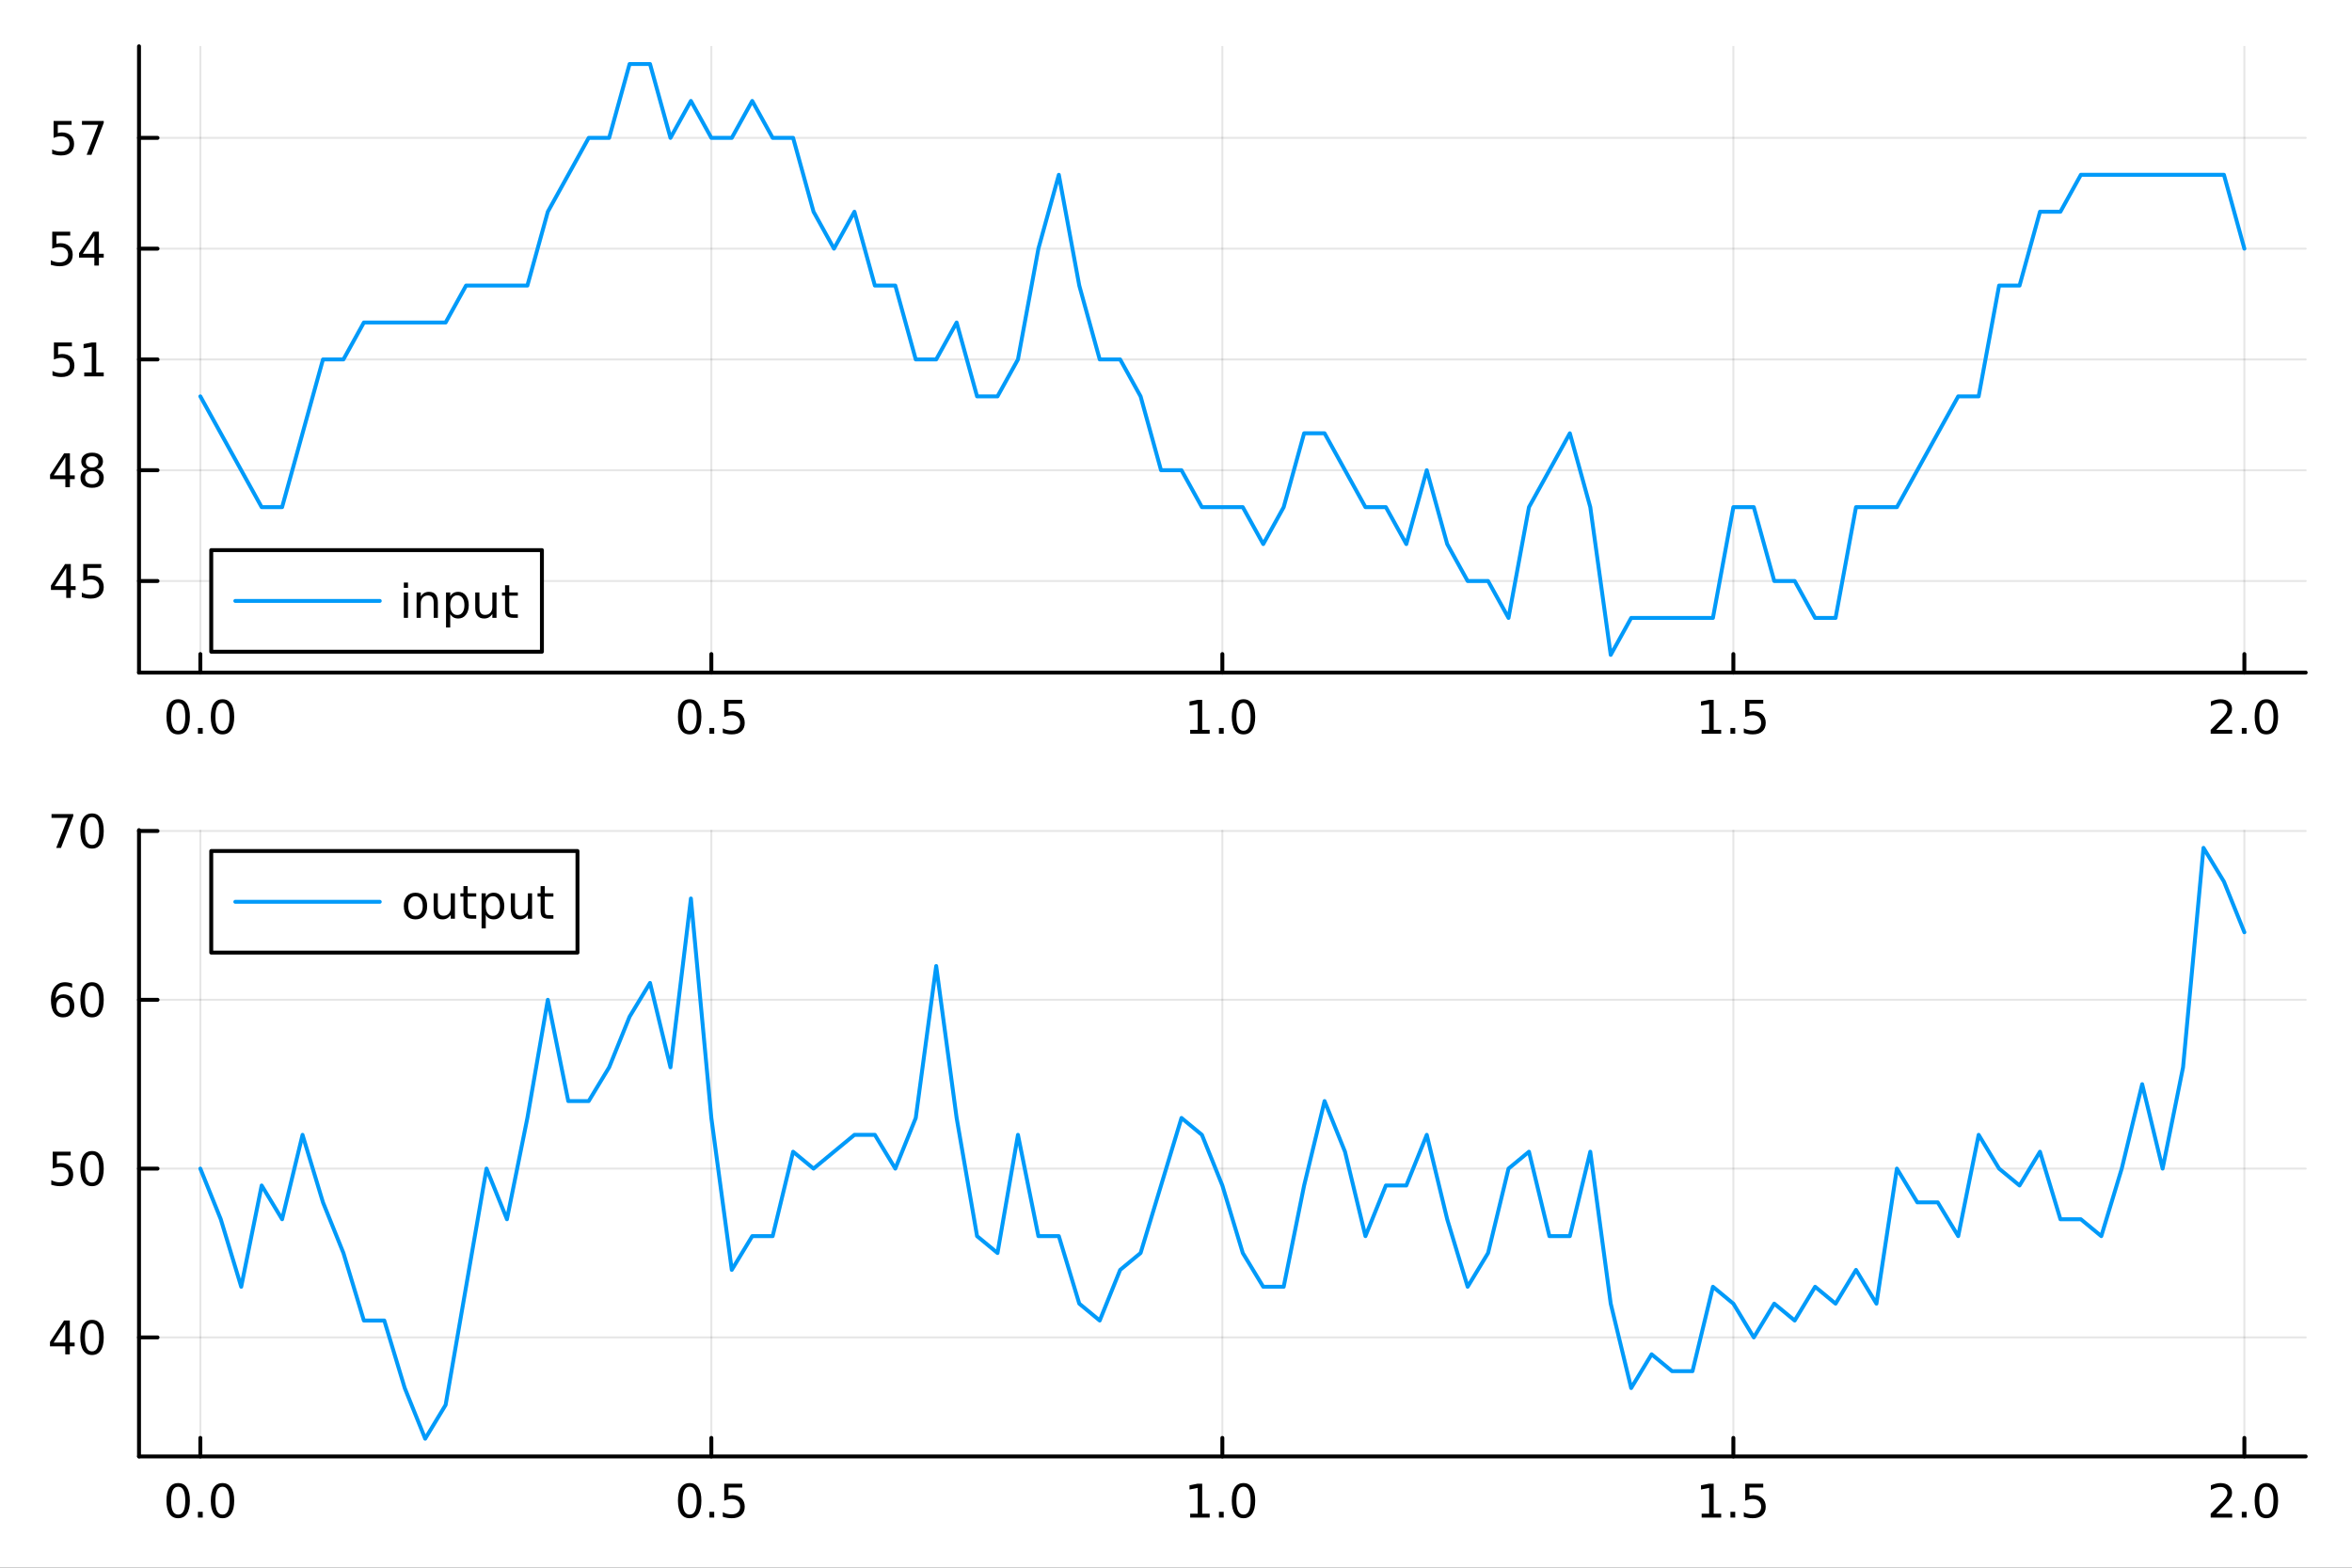 <?xml version="1.0" encoding="utf-8"?>
<svg xmlns="http://www.w3.org/2000/svg" xmlns:xlink="http://www.w3.org/1999/xlink" width="600" height="400" viewBox="0 0 2400 1600">
<rect x="0" y="0" width="2400" height="1600" fill="#333333" stroke="none"/>
<defs>
  <clipPath id="clip040">
    <rect x="0" y="0" width="2400" height="1600"/>
  </clipPath>
</defs>
<path clip-path="url(#clip040)" d="M0 1600 L2400 1600 L2400 0 L0 0  Z" fill="#ffffff" fill-rule="evenodd" fill-opacity="1"/>
<defs>
  <clipPath id="clip041">
    <rect x="480" y="0" width="1681" height="1600"/>
  </clipPath>
</defs>
<path clip-path="url(#clip040)" d="M141.853 686.448 L2352.76 686.448 L2352.76 47.244 L141.853 47.244  Z" fill="#ffffff" fill-rule="evenodd" fill-opacity="1"/>
<defs>
  <clipPath id="clip042">
    <rect x="141" y="47" width="2212" height="640"/>
  </clipPath>
</defs>
<polyline clip-path="url(#clip042)" style="stroke:#000000; stroke-linecap:round; stroke-linejoin:round; stroke-width:2; stroke-opacity:0.1; fill:none" points="204.426,686.448 204.426,47.244 "/>
<polyline clip-path="url(#clip042)" style="stroke:#000000; stroke-linecap:round; stroke-linejoin:round; stroke-width:2; stroke-opacity:0.1; fill:none" points="725.865,686.448 725.865,47.244 "/>
<polyline clip-path="url(#clip042)" style="stroke:#000000; stroke-linecap:round; stroke-linejoin:round; stroke-width:2; stroke-opacity:0.1; fill:none" points="1247.3,686.448 1247.3,47.244 "/>
<polyline clip-path="url(#clip042)" style="stroke:#000000; stroke-linecap:round; stroke-linejoin:round; stroke-width:2; stroke-opacity:0.1; fill:none" points="1768.74,686.448 1768.74,47.244 "/>
<polyline clip-path="url(#clip042)" style="stroke:#000000; stroke-linecap:round; stroke-linejoin:round; stroke-width:2; stroke-opacity:0.1; fill:none" points="2290.18,686.448 2290.18,47.244 "/>
<polyline clip-path="url(#clip040)" style="stroke:#000000; stroke-linecap:round; stroke-linejoin:round; stroke-width:4; stroke-opacity:1; fill:none" points="141.853,686.448 2352.76,686.448 "/>
<polyline clip-path="url(#clip040)" style="stroke:#000000; stroke-linecap:round; stroke-linejoin:round; stroke-width:4; stroke-opacity:1; fill:none" points="204.426,686.448 204.426,667.55 "/>
<polyline clip-path="url(#clip040)" style="stroke:#000000; stroke-linecap:round; stroke-linejoin:round; stroke-width:4; stroke-opacity:1; fill:none" points="725.865,686.448 725.865,667.55 "/>
<polyline clip-path="url(#clip040)" style="stroke:#000000; stroke-linecap:round; stroke-linejoin:round; stroke-width:4; stroke-opacity:1; fill:none" points="1247.3,686.448 1247.3,667.55 "/>
<polyline clip-path="url(#clip040)" style="stroke:#000000; stroke-linecap:round; stroke-linejoin:round; stroke-width:4; stroke-opacity:1; fill:none" points="1768.74,686.448 1768.74,667.55 "/>
<polyline clip-path="url(#clip040)" style="stroke:#000000; stroke-linecap:round; stroke-linejoin:round; stroke-width:4; stroke-opacity:1; fill:none" points="2290.18,686.448 2290.18,667.55 "/>
<path clip-path="url(#clip040)" d="M181.81 717.367 Q178.199 717.367 176.37 720.931 Q174.565 724.473 174.565 731.603 Q174.565 738.709 176.37 742.274 Q178.199 745.815 181.81 745.815 Q185.444 745.815 187.25 742.274 Q189.079 738.709 189.079 731.603 Q189.079 724.473 187.25 720.931 Q185.444 717.367 181.81 717.367 M181.81 713.663 Q187.62 713.663 190.676 718.269 Q193.754 722.853 193.754 731.603 Q193.754 740.329 190.676 744.936 Q187.62 749.519 181.81 749.519 Q176 749.519 172.921 744.936 Q169.866 740.329 169.866 731.603 Q169.866 722.853 172.921 718.269 Q176 713.663 181.81 713.663 Z" fill="#000000" fill-rule="nonzero" fill-opacity="1" /><path clip-path="url(#clip040)" d="M201.972 742.968 L206.856 742.968 L206.856 748.848 L201.972 748.848 L201.972 742.968 Z" fill="#000000" fill-rule="nonzero" fill-opacity="1" /><path clip-path="url(#clip040)" d="M227.041 717.367 Q223.43 717.367 221.602 720.931 Q219.796 724.473 219.796 731.603 Q219.796 738.709 221.602 742.274 Q223.43 745.815 227.041 745.815 Q230.676 745.815 232.481 742.274 Q234.31 738.709 234.31 731.603 Q234.31 724.473 232.481 720.931 Q230.676 717.367 227.041 717.367 M227.041 713.663 Q232.851 713.663 235.907 718.269 Q238.986 722.853 238.986 731.603 Q238.986 740.329 235.907 744.936 Q232.851 749.519 227.041 749.519 Q221.231 749.519 218.152 744.936 Q215.097 740.329 215.097 731.603 Q215.097 722.853 218.152 718.269 Q221.231 713.663 227.041 713.663 Z" fill="#000000" fill-rule="nonzero" fill-opacity="1" /><path clip-path="url(#clip040)" d="M703.747 717.367 Q700.136 717.367 698.307 720.931 Q696.502 724.473 696.502 731.603 Q696.502 738.709 698.307 742.274 Q700.136 745.815 703.747 745.815 Q707.381 745.815 709.187 742.274 Q711.016 738.709 711.016 731.603 Q711.016 724.473 709.187 720.931 Q707.381 717.367 703.747 717.367 M703.747 713.663 Q709.557 713.663 712.613 718.269 Q715.691 722.853 715.691 731.603 Q715.691 740.329 712.613 744.936 Q709.557 749.519 703.747 749.519 Q697.937 749.519 694.858 744.936 Q691.803 740.329 691.803 731.603 Q691.803 722.853 694.858 718.269 Q697.937 713.663 703.747 713.663 Z" fill="#000000" fill-rule="nonzero" fill-opacity="1" /><path clip-path="url(#clip040)" d="M723.909 742.968 L728.793 742.968 L728.793 748.848 L723.909 748.848 L723.909 742.968 Z" fill="#000000" fill-rule="nonzero" fill-opacity="1" /><path clip-path="url(#clip040)" d="M739.025 714.288 L757.381 714.288 L757.381 718.223 L743.307 718.223 L743.307 726.695 Q744.326 726.348 745.344 726.186 Q746.363 726.001 747.381 726.001 Q753.168 726.001 756.548 729.172 Q759.927 732.343 759.927 737.76 Q759.927 743.339 756.455 746.44 Q752.983 749.519 746.664 749.519 Q744.488 749.519 742.219 749.149 Q739.974 748.778 737.566 748.038 L737.566 743.339 Q739.65 744.473 741.872 745.028 Q744.094 745.584 746.571 745.584 Q750.576 745.584 752.914 743.478 Q755.251 741.371 755.251 737.76 Q755.251 734.149 752.914 732.042 Q750.576 729.936 746.571 729.936 Q744.696 729.936 742.821 730.353 Q740.969 730.769 739.025 731.649 L739.025 714.288 Z" fill="#000000" fill-rule="nonzero" fill-opacity="1" /><path clip-path="url(#clip040)" d="M1214.46 744.913 L1222.1 744.913 L1222.1 718.547 L1213.79 720.214 L1213.79 715.955 L1222.05 714.288 L1226.73 714.288 L1226.73 744.913 L1234.36 744.913 L1234.36 748.848 L1214.46 748.848 L1214.46 744.913 Z" fill="#000000" fill-rule="nonzero" fill-opacity="1" /><path clip-path="url(#clip040)" d="M1243.81 742.968 L1248.69 742.968 L1248.69 748.848 L1243.81 748.848 L1243.81 742.968 Z" fill="#000000" fill-rule="nonzero" fill-opacity="1" /><path clip-path="url(#clip040)" d="M1268.88 717.367 Q1265.27 717.367 1263.44 720.931 Q1261.63 724.473 1261.63 731.603 Q1261.63 738.709 1263.44 742.274 Q1265.27 745.815 1268.88 745.815 Q1272.51 745.815 1274.32 742.274 Q1276.15 738.709 1276.15 731.603 Q1276.15 724.473 1274.32 720.931 Q1272.51 717.367 1268.88 717.367 M1268.88 713.663 Q1274.69 713.663 1277.74 718.269 Q1280.82 722.853 1280.82 731.603 Q1280.82 740.329 1277.74 744.936 Q1274.69 749.519 1268.88 749.519 Q1263.07 749.519 1259.99 744.936 Q1256.93 740.329 1256.93 731.603 Q1256.93 722.853 1259.99 718.269 Q1263.07 713.663 1268.88 713.663 Z" fill="#000000" fill-rule="nonzero" fill-opacity="1" /><path clip-path="url(#clip040)" d="M1736.39 744.913 L1744.03 744.913 L1744.03 718.547 L1735.72 720.214 L1735.72 715.955 L1743.99 714.288 L1748.66 714.288 L1748.66 744.913 L1756.3 744.913 L1756.3 748.848 L1736.39 748.848 L1736.39 744.913 Z" fill="#000000" fill-rule="nonzero" fill-opacity="1" /><path clip-path="url(#clip040)" d="M1765.75 742.968 L1770.63 742.968 L1770.63 748.848 L1765.75 748.848 L1765.75 742.968 Z" fill="#000000" fill-rule="nonzero" fill-opacity="1" /><path clip-path="url(#clip040)" d="M1780.86 714.288 L1799.22 714.288 L1799.22 718.223 L1785.14 718.223 L1785.14 726.695 Q1786.16 726.348 1787.18 726.186 Q1788.2 726.001 1789.22 726.001 Q1795.01 726.001 1798.38 729.172 Q1801.76 732.343 1801.76 737.76 Q1801.76 743.339 1798.29 746.44 Q1794.82 749.519 1788.5 749.519 Q1786.32 749.519 1784.06 749.149 Q1781.81 748.778 1779.4 748.038 L1779.4 743.339 Q1781.49 744.473 1783.71 745.028 Q1785.93 745.584 1788.41 745.584 Q1792.41 745.584 1794.75 743.478 Q1797.09 741.371 1797.09 737.76 Q1797.09 734.149 1794.75 732.042 Q1792.41 729.936 1788.41 729.936 Q1786.53 729.936 1784.66 730.353 Q1782.81 730.769 1780.86 731.649 L1780.86 714.288 Z" fill="#000000" fill-rule="nonzero" fill-opacity="1" /><path clip-path="url(#clip040)" d="M2261.42 744.913 L2277.74 744.913 L2277.74 748.848 L2255.8 748.848 L2255.8 744.913 Q2258.46 742.158 2263.04 737.528 Q2267.65 732.876 2268.83 731.533 Q2271.07 729.01 2271.95 727.274 Q2272.86 725.515 2272.86 723.825 Q2272.86 721.07 2270.91 719.334 Q2268.99 717.598 2265.89 717.598 Q2263.69 717.598 2261.24 718.362 Q2258.81 719.126 2256.03 720.677 L2256.03 715.955 Q2258.85 714.82 2261.31 714.242 Q2263.76 713.663 2265.8 713.663 Q2271.17 713.663 2274.36 716.348 Q2277.56 719.033 2277.56 723.524 Q2277.56 725.654 2276.75 727.575 Q2275.96 729.473 2273.85 732.066 Q2273.27 732.737 2270.17 735.954 Q2267.07 739.149 2261.42 744.913 Z" fill="#000000" fill-rule="nonzero" fill-opacity="1" /><path clip-path="url(#clip040)" d="M2287.56 742.968 L2292.44 742.968 L2292.44 748.848 L2287.56 748.848 L2287.56 742.968 Z" fill="#000000" fill-rule="nonzero" fill-opacity="1" /><path clip-path="url(#clip040)" d="M2312.63 717.367 Q2309.01 717.367 2307.19 720.931 Q2305.38 724.473 2305.38 731.603 Q2305.38 738.709 2307.19 742.274 Q2309.01 745.815 2312.63 745.815 Q2316.26 745.815 2318.06 742.274 Q2319.89 738.709 2319.89 731.603 Q2319.89 724.473 2318.06 720.931 Q2316.26 717.367 2312.63 717.367 M2312.63 713.663 Q2318.44 713.663 2321.49 718.269 Q2324.57 722.853 2324.57 731.603 Q2324.57 740.329 2321.49 744.936 Q2318.44 749.519 2312.63 749.519 Q2306.82 749.519 2303.74 744.936 Q2300.68 740.329 2300.68 731.603 Q2300.68 722.853 2303.74 718.269 Q2306.82 713.663 2312.63 713.663 Z" fill="#000000" fill-rule="nonzero" fill-opacity="1" /><polyline clip-path="url(#clip042)" style="stroke:#000000; stroke-linecap:round; stroke-linejoin:round; stroke-width:2; stroke-opacity:0.1; fill:none" points="141.853,592.979 2352.76,592.979 "/>
<polyline clip-path="url(#clip042)" style="stroke:#000000; stroke-linecap:round; stroke-linejoin:round; stroke-width:2; stroke-opacity:0.1; fill:none" points="141.853,479.913 2352.76,479.913 "/>
<polyline clip-path="url(#clip042)" style="stroke:#000000; stroke-linecap:round; stroke-linejoin:round; stroke-width:2; stroke-opacity:0.1; fill:none" points="141.853,366.846 2352.76,366.846 "/>
<polyline clip-path="url(#clip042)" style="stroke:#000000; stroke-linecap:round; stroke-linejoin:round; stroke-width:2; stroke-opacity:0.1; fill:none" points="141.853,253.779 2352.76,253.779 "/>
<polyline clip-path="url(#clip042)" style="stroke:#000000; stroke-linecap:round; stroke-linejoin:round; stroke-width:2; stroke-opacity:0.1; fill:none" points="141.853,140.713 2352.76,140.713 "/>
<polyline clip-path="url(#clip040)" style="stroke:#000000; stroke-linecap:round; stroke-linejoin:round; stroke-width:4; stroke-opacity:1; fill:none" points="141.853,686.448 141.853,47.244 "/>
<polyline clip-path="url(#clip040)" style="stroke:#000000; stroke-linecap:round; stroke-linejoin:round; stroke-width:4; stroke-opacity:1; fill:none" points="141.853,592.979 160.751,592.979 "/>
<polyline clip-path="url(#clip040)" style="stroke:#000000; stroke-linecap:round; stroke-linejoin:round; stroke-width:4; stroke-opacity:1; fill:none" points="141.853,479.913 160.751,479.913 "/>
<polyline clip-path="url(#clip040)" style="stroke:#000000; stroke-linecap:round; stroke-linejoin:round; stroke-width:4; stroke-opacity:1; fill:none" points="141.853,366.846 160.751,366.846 "/>
<polyline clip-path="url(#clip040)" style="stroke:#000000; stroke-linecap:round; stroke-linejoin:round; stroke-width:4; stroke-opacity:1; fill:none" points="141.853,253.779 160.751,253.779 "/>
<polyline clip-path="url(#clip040)" style="stroke:#000000; stroke-linecap:round; stroke-linejoin:round; stroke-width:4; stroke-opacity:1; fill:none" points="141.853,140.713 160.751,140.713 "/>
<path clip-path="url(#clip040)" d="M67.589 579.773 L55.784 598.222 L67.589 598.222 L67.589 579.773 M66.362 575.699 L72.242 575.699 L72.242 598.222 L77.172 598.222 L77.172 602.111 L72.242 602.111 L72.242 610.259 L67.589 610.259 L67.589 602.111 L51.987 602.111 L51.987 597.597 L66.362 575.699 Z" fill="#000000" fill-rule="nonzero" fill-opacity="1" /><path clip-path="url(#clip040)" d="M84.95 575.699 L103.307 575.699 L103.307 579.635 L89.233 579.635 L89.233 588.107 Q90.251 587.76 91.27 587.597 Q92.288 587.412 93.307 587.412 Q99.094 587.412 102.473 590.584 Q105.853 593.755 105.853 599.171 Q105.853 604.75 102.381 607.852 Q98.909 610.931 92.589 610.931 Q90.413 610.931 88.145 610.56 Q85.899 610.19 83.492 609.449 L83.492 604.75 Q85.575 605.884 87.797 606.44 Q90.02 606.996 92.496 606.996 Q96.501 606.996 98.839 604.889 Q101.177 602.783 101.177 599.171 Q101.177 595.56 98.839 593.454 Q96.501 591.347 92.496 591.347 Q90.621 591.347 88.747 591.764 Q86.895 592.181 84.95 593.06 L84.95 575.699 Z" fill="#000000" fill-rule="nonzero" fill-opacity="1" /><path clip-path="url(#clip040)" d="M66.686 466.707 L54.881 485.156 L66.686 485.156 L66.686 466.707 M65.46 462.633 L71.339 462.633 L71.339 485.156 L76.27 485.156 L76.27 489.045 L71.339 489.045 L71.339 497.193 L66.686 497.193 L66.686 489.045 L51.085 489.045 L51.085 484.531 L65.46 462.633 Z" fill="#000000" fill-rule="nonzero" fill-opacity="1" /><path clip-path="url(#clip040)" d="M94.001 480.781 Q90.668 480.781 88.747 482.563 Q86.848 484.346 86.848 487.471 Q86.848 490.596 88.747 492.378 Q90.668 494.16 94.001 494.16 Q97.335 494.16 99.256 492.378 Q101.177 490.572 101.177 487.471 Q101.177 484.346 99.256 482.563 Q97.358 480.781 94.001 480.781 M89.325 478.79 Q86.316 478.049 84.626 475.989 Q82.96 473.929 82.96 470.966 Q82.96 466.822 85.899 464.415 Q88.862 462.008 94.001 462.008 Q99.163 462.008 102.103 464.415 Q105.043 466.822 105.043 470.966 Q105.043 473.929 103.353 475.989 Q101.686 478.049 98.7 478.79 Q102.08 479.577 103.955 481.869 Q105.853 484.16 105.853 487.471 Q105.853 492.494 102.774 495.179 Q99.719 497.864 94.001 497.864 Q88.284 497.864 85.205 495.179 Q82.149 492.494 82.149 487.471 Q82.149 484.16 84.047 481.869 Q85.946 479.577 89.325 478.79 M87.612 471.406 Q87.612 474.091 89.279 475.596 Q90.969 477.1 94.001 477.1 Q97.01 477.1 98.7 475.596 Q100.413 474.091 100.413 471.406 Q100.413 468.721 98.7 467.216 Q97.01 465.711 94.001 465.711 Q90.969 465.711 89.279 467.216 Q87.612 468.721 87.612 471.406 Z" fill="#000000" fill-rule="nonzero" fill-opacity="1" /><path clip-path="url(#clip040)" d="M55.02 349.566 L73.376 349.566 L73.376 353.501 L59.302 353.501 L59.302 361.973 Q60.321 361.626 61.339 361.464 Q62.358 361.279 63.376 361.279 Q69.163 361.279 72.543 364.45 Q75.922 367.621 75.922 373.038 Q75.922 378.617 72.45 381.719 Q68.978 384.797 62.659 384.797 Q60.483 384.797 58.214 384.427 Q55.969 384.057 53.562 383.316 L53.562 378.617 Q55.645 379.751 57.867 380.307 Q60.089 380.862 62.566 380.862 Q66.571 380.862 68.909 378.756 Q71.247 376.649 71.247 373.038 Q71.247 369.427 68.909 367.321 Q66.571 365.214 62.566 365.214 Q60.691 365.214 58.816 365.631 Q56.964 366.047 55.02 366.927 L55.02 349.566 Z" fill="#000000" fill-rule="nonzero" fill-opacity="1" /><path clip-path="url(#clip040)" d="M85.946 380.191 L93.585 380.191 L93.585 353.825 L85.274 355.492 L85.274 351.233 L93.538 349.566 L98.214 349.566 L98.214 380.191 L105.853 380.191 L105.853 384.126 L85.946 384.126 L85.946 380.191 Z" fill="#000000" fill-rule="nonzero" fill-opacity="1" /><path clip-path="url(#clip040)" d="M53.307 236.499 L71.663 236.499 L71.663 240.434 L57.589 240.434 L57.589 248.907 Q58.608 248.559 59.626 248.397 Q60.645 248.212 61.663 248.212 Q67.45 248.212 70.83 251.383 Q74.21 254.555 74.21 259.971 Q74.21 265.55 70.737 268.652 Q67.265 271.731 60.946 271.731 Q58.77 271.731 56.501 271.36 Q54.256 270.99 51.849 270.249 L51.849 265.55 Q53.932 266.684 56.154 267.24 Q58.376 267.795 60.853 267.795 Q64.858 267.795 67.196 265.689 Q69.534 263.582 69.534 259.971 Q69.534 256.36 67.196 254.254 Q64.858 252.147 60.853 252.147 Q58.978 252.147 57.103 252.564 Q55.251 252.981 53.307 253.86 L53.307 236.499 Z" fill="#000000" fill-rule="nonzero" fill-opacity="1" /><path clip-path="url(#clip040)" d="M96.27 240.573 L84.464 259.022 L96.27 259.022 L96.27 240.573 M95.043 236.499 L100.922 236.499 L100.922 259.022 L105.853 259.022 L105.853 262.911 L100.922 262.911 L100.922 271.059 L96.27 271.059 L96.27 262.911 L80.668 262.911 L80.668 258.397 L95.043 236.499 Z" fill="#000000" fill-rule="nonzero" fill-opacity="1" /><path clip-path="url(#clip040)" d="M54.696 123.433 L73.052 123.433 L73.052 127.368 L58.978 127.368 L58.978 135.84 Q59.997 135.493 61.015 135.331 Q62.034 135.145 63.052 135.145 Q68.839 135.145 72.219 138.317 Q75.599 141.488 75.599 146.905 Q75.599 152.483 72.126 155.585 Q68.654 158.664 62.335 158.664 Q60.159 158.664 57.89 158.293 Q55.645 157.923 53.237 157.182 L53.237 152.483 Q55.321 153.618 57.543 154.173 Q59.765 154.729 62.242 154.729 Q66.247 154.729 68.585 152.622 Q70.923 150.516 70.923 146.905 Q70.923 143.294 68.585 141.187 Q66.247 139.081 62.242 139.081 Q60.367 139.081 58.492 139.497 Q56.64 139.914 54.696 140.794 L54.696 123.433 Z" fill="#000000" fill-rule="nonzero" fill-opacity="1" /><path clip-path="url(#clip040)" d="M83.631 123.433 L105.853 123.433 L105.853 125.423 L93.307 157.993 L88.422 157.993 L100.228 127.368 L83.631 127.368 L83.631 123.433 Z" fill="#000000" fill-rule="nonzero" fill-opacity="1" /><polyline clip-path="url(#clip042)" style="stroke:#009af9; stroke-linecap:round; stroke-linejoin:round; stroke-width:4; stroke-opacity:1; fill:none" points="204.426,404.535 225.283,442.224 246.141,479.913 266.998,517.602 287.856,517.602 308.714,442.224 329.571,366.846 350.429,366.846 371.286,329.157 392.144,329.157 413.001,329.157 433.859,329.157 454.717,329.157 475.574,291.468 496.432,291.468 517.289,291.468 538.147,291.468 559.004,216.09 579.862,178.401 600.72,140.713 621.577,140.713 642.435,65.335 663.292,65.335 684.15,140.713 705.007,103.024 725.865,140.713 746.723,140.713 767.58,103.024 788.438,140.713 809.295,140.713 830.153,216.09 851.01,253.779 871.868,216.09 892.726,291.468 913.583,291.468 934.441,366.846 955.298,366.846 976.156,329.157 997.014,404.535 1017.87,404.535 1038.73,366.846 1059.59,253.779 1080.44,178.401 1101.3,291.468 1122.16,366.846 1143.02,366.846 1163.87,404.535 1184.73,479.913 1205.59,479.913 1226.45,517.602 1247.3,517.602 1268.16,517.602 1289.02,555.29 1309.88,517.602 1330.73,442.224 1351.59,442.224 1372.45,479.913 1393.31,517.602 1414.17,517.602 1435.02,555.29 1455.88,479.913 1476.74,555.29 1497.6,592.979 1518.45,592.979 1539.31,630.668 1560.17,517.602 1581.03,479.913 1601.88,442.224 1622.74,517.602 1643.6,668.357 1664.46,630.668 1685.31,630.668 1706.17,630.668 1727.03,630.668 1747.89,630.668 1768.74,517.602 1789.6,517.602 1810.46,592.979 1831.32,592.979 1852.17,630.668 1873.03,630.668 1893.89,517.602 1914.75,517.602 1935.6,517.602 1956.46,479.913 1977.32,442.224 1998.18,404.535 2019.03,404.535 2039.89,291.468 2060.75,291.468 2081.61,216.09 2102.47,216.09 2123.32,178.401 2144.18,178.401 2165.04,178.401 2185.9,178.401 2206.75,178.401 2227.61,178.401 2248.47,178.401 2269.33,178.401 2290.18,253.779 "/>
<path clip-path="url(#clip040)" d="M215.55 665.141 L552.982 665.141 L552.982 561.461 L215.55 561.461  Z" fill="#ffffff" fill-rule="evenodd" fill-opacity="1"/>
<polyline clip-path="url(#clip040)" style="stroke:#000000; stroke-linecap:round; stroke-linejoin:round; stroke-width:4; stroke-opacity:1; fill:none" points="215.55,665.141 552.982,665.141 552.982,561.461 215.55,561.461 215.55,665.141 "/>
<polyline clip-path="url(#clip040)" style="stroke:#009af9; stroke-linecap:round; stroke-linejoin:round; stroke-width:4; stroke-opacity:1; fill:none" points="240.115,613.301 387.509,613.301 "/>
<path clip-path="url(#clip040)" d="M412.074 604.655 L416.334 604.655 L416.334 630.581 L412.074 630.581 L412.074 604.655 M412.074 594.563 L416.334 594.563 L416.334 599.956 L412.074 599.956 L412.074 594.563 Z" fill="#000000" fill-rule="nonzero" fill-opacity="1" /><path clip-path="url(#clip040)" d="M446.796 614.933 L446.796 630.581 L442.537 630.581 L442.537 615.072 Q442.537 611.391 441.102 609.563 Q439.667 607.734 436.797 607.734 Q433.347 607.734 431.357 609.933 Q429.366 612.132 429.366 615.928 L429.366 630.581 L425.084 630.581 L425.084 604.655 L429.366 604.655 L429.366 608.683 Q430.894 606.345 432.954 605.188 Q435.037 604.03 437.746 604.03 Q442.213 604.03 444.505 606.808 Q446.796 609.563 446.796 614.933 Z" fill="#000000" fill-rule="nonzero" fill-opacity="1" /><path clip-path="url(#clip040)" d="M459.412 626.692 L459.412 640.442 L455.13 640.442 L455.13 604.655 L459.412 604.655 L459.412 608.59 Q460.755 606.276 462.792 605.165 Q464.852 604.03 467.699 604.03 Q472.421 604.03 475.361 607.78 Q478.324 611.53 478.324 617.641 Q478.324 623.752 475.361 627.502 Q472.421 631.252 467.699 631.252 Q464.852 631.252 462.792 630.141 Q460.755 629.007 459.412 626.692 M473.903 617.641 Q473.903 612.942 471.958 610.28 Q470.037 607.595 466.657 607.595 Q463.278 607.595 461.333 610.28 Q459.412 612.942 459.412 617.641 Q459.412 622.34 461.333 625.026 Q463.278 627.688 466.657 627.688 Q470.037 627.688 471.958 625.026 Q473.903 622.34 473.903 617.641 Z" fill="#000000" fill-rule="nonzero" fill-opacity="1" /><path clip-path="url(#clip040)" d="M484.944 620.35 L484.944 604.655 L489.204 604.655 L489.204 620.188 Q489.204 623.868 490.639 625.72 Q492.074 627.549 494.944 627.549 Q498.393 627.549 500.384 625.35 Q502.398 623.151 502.398 619.354 L502.398 604.655 L506.657 604.655 L506.657 630.581 L502.398 630.581 L502.398 626.6 Q500.847 628.961 498.787 630.118 Q496.75 631.252 494.042 631.252 Q489.574 631.252 487.259 628.475 Q484.944 625.697 484.944 620.35 M495.662 604.03 L495.662 604.03 Z" fill="#000000" fill-rule="nonzero" fill-opacity="1" /><path clip-path="url(#clip040)" d="M519.643 597.294 L519.643 604.655 L528.416 604.655 L528.416 607.965 L519.643 607.965 L519.643 622.039 Q519.643 625.211 520.5 626.114 Q521.379 627.016 524.041 627.016 L528.416 627.016 L528.416 630.581 L524.041 630.581 Q519.111 630.581 517.236 628.752 Q515.361 626.901 515.361 622.039 L515.361 607.965 L512.236 607.965 L512.236 604.655 L515.361 604.655 L515.361 597.294 L519.643 597.294 Z" fill="#000000" fill-rule="nonzero" fill-opacity="1" /><path clip-path="url(#clip040)" d="M141.853 1486.45 L2352.76 1486.45 L2352.76 847.244 L141.853 847.244  Z" fill="#ffffff" fill-rule="evenodd" fill-opacity="1"/>
<defs>
  <clipPath id="clip043">
    <rect x="141" y="847" width="2212" height="640"/>
  </clipPath>
</defs>
<polyline clip-path="url(#clip043)" style="stroke:#000000; stroke-linecap:round; stroke-linejoin:round; stroke-width:2; stroke-opacity:0.1; fill:none" points="204.426,1486.45 204.426,847.244 "/>
<polyline clip-path="url(#clip043)" style="stroke:#000000; stroke-linecap:round; stroke-linejoin:round; stroke-width:2; stroke-opacity:0.1; fill:none" points="725.865,1486.45 725.865,847.244 "/>
<polyline clip-path="url(#clip043)" style="stroke:#000000; stroke-linecap:round; stroke-linejoin:round; stroke-width:2; stroke-opacity:0.1; fill:none" points="1247.3,1486.45 1247.3,847.244 "/>
<polyline clip-path="url(#clip043)" style="stroke:#000000; stroke-linecap:round; stroke-linejoin:round; stroke-width:2; stroke-opacity:0.1; fill:none" points="1768.74,1486.45 1768.74,847.244 "/>
<polyline clip-path="url(#clip043)" style="stroke:#000000; stroke-linecap:round; stroke-linejoin:round; stroke-width:2; stroke-opacity:0.1; fill:none" points="2290.18,1486.45 2290.18,847.244 "/>
<polyline clip-path="url(#clip040)" style="stroke:#000000; stroke-linecap:round; stroke-linejoin:round; stroke-width:4; stroke-opacity:1; fill:none" points="141.853,1486.45 2352.76,1486.45 "/>
<polyline clip-path="url(#clip040)" style="stroke:#000000; stroke-linecap:round; stroke-linejoin:round; stroke-width:4; stroke-opacity:1; fill:none" points="204.426,1486.45 204.426,1467.55 "/>
<polyline clip-path="url(#clip040)" style="stroke:#000000; stroke-linecap:round; stroke-linejoin:round; stroke-width:4; stroke-opacity:1; fill:none" points="725.865,1486.45 725.865,1467.55 "/>
<polyline clip-path="url(#clip040)" style="stroke:#000000; stroke-linecap:round; stroke-linejoin:round; stroke-width:4; stroke-opacity:1; fill:none" points="1247.3,1486.45 1247.3,1467.55 "/>
<polyline clip-path="url(#clip040)" style="stroke:#000000; stroke-linecap:round; stroke-linejoin:round; stroke-width:4; stroke-opacity:1; fill:none" points="1768.74,1486.45 1768.74,1467.55 "/>
<polyline clip-path="url(#clip040)" style="stroke:#000000; stroke-linecap:round; stroke-linejoin:round; stroke-width:4; stroke-opacity:1; fill:none" points="2290.18,1486.45 2290.18,1467.55 "/>
<path clip-path="url(#clip040)" d="M181.81 1517.37 Q178.199 1517.37 176.37 1520.93 Q174.565 1524.47 174.565 1531.6 Q174.565 1538.71 176.37 1542.27 Q178.199 1545.82 181.81 1545.82 Q185.444 1545.82 187.25 1542.27 Q189.079 1538.71 189.079 1531.6 Q189.079 1524.47 187.25 1520.93 Q185.444 1517.37 181.81 1517.37 M181.81 1513.66 Q187.62 1513.66 190.676 1518.27 Q193.754 1522.85 193.754 1531.6 Q193.754 1540.33 190.676 1544.94 Q187.62 1549.52 181.81 1549.52 Q176 1549.52 172.921 1544.94 Q169.866 1540.33 169.866 1531.6 Q169.866 1522.85 172.921 1518.27 Q176 1513.66 181.81 1513.66 Z" fill="#000000" fill-rule="nonzero" fill-opacity="1" /><path clip-path="url(#clip040)" d="M201.972 1542.97 L206.856 1542.97 L206.856 1548.85 L201.972 1548.85 L201.972 1542.97 Z" fill="#000000" fill-rule="nonzero" fill-opacity="1" /><path clip-path="url(#clip040)" d="M227.041 1517.37 Q223.43 1517.37 221.602 1520.93 Q219.796 1524.47 219.796 1531.6 Q219.796 1538.71 221.602 1542.27 Q223.43 1545.82 227.041 1545.82 Q230.676 1545.82 232.481 1542.27 Q234.31 1538.71 234.31 1531.6 Q234.31 1524.47 232.481 1520.93 Q230.676 1517.37 227.041 1517.37 M227.041 1513.66 Q232.851 1513.66 235.907 1518.27 Q238.986 1522.85 238.986 1531.6 Q238.986 1540.33 235.907 1544.94 Q232.851 1549.52 227.041 1549.52 Q221.231 1549.52 218.152 1544.94 Q215.097 1540.33 215.097 1531.6 Q215.097 1522.85 218.152 1518.27 Q221.231 1513.66 227.041 1513.66 Z" fill="#000000" fill-rule="nonzero" fill-opacity="1" /><path clip-path="url(#clip040)" d="M703.747 1517.37 Q700.136 1517.37 698.307 1520.93 Q696.502 1524.47 696.502 1531.6 Q696.502 1538.71 698.307 1542.27 Q700.136 1545.82 703.747 1545.82 Q707.381 1545.82 709.187 1542.27 Q711.016 1538.71 711.016 1531.6 Q711.016 1524.47 709.187 1520.93 Q707.381 1517.37 703.747 1517.37 M703.747 1513.66 Q709.557 1513.66 712.613 1518.27 Q715.691 1522.85 715.691 1531.6 Q715.691 1540.33 712.613 1544.94 Q709.557 1549.52 703.747 1549.52 Q697.937 1549.52 694.858 1544.94 Q691.803 1540.33 691.803 1531.6 Q691.803 1522.85 694.858 1518.27 Q697.937 1513.66 703.747 1513.66 Z" fill="#000000" fill-rule="nonzero" fill-opacity="1" /><path clip-path="url(#clip040)" d="M723.909 1542.97 L728.793 1542.97 L728.793 1548.85 L723.909 1548.85 L723.909 1542.97 Z" fill="#000000" fill-rule="nonzero" fill-opacity="1" /><path clip-path="url(#clip040)" d="M739.025 1514.29 L757.381 1514.29 L757.381 1518.22 L743.307 1518.22 L743.307 1526.7 Q744.326 1526.35 745.344 1526.19 Q746.363 1526 747.381 1526 Q753.168 1526 756.548 1529.17 Q759.927 1532.34 759.927 1537.76 Q759.927 1543.34 756.455 1546.44 Q752.983 1549.52 746.664 1549.52 Q744.488 1549.52 742.219 1549.15 Q739.974 1548.78 737.566 1548.04 L737.566 1543.34 Q739.65 1544.47 741.872 1545.03 Q744.094 1545.58 746.571 1545.58 Q750.576 1545.58 752.914 1543.48 Q755.251 1541.37 755.251 1537.76 Q755.251 1534.15 752.914 1532.04 Q750.576 1529.94 746.571 1529.94 Q744.696 1529.94 742.821 1530.35 Q740.969 1530.77 739.025 1531.65 L739.025 1514.29 Z" fill="#000000" fill-rule="nonzero" fill-opacity="1" /><path clip-path="url(#clip040)" d="M1214.46 1544.91 L1222.1 1544.91 L1222.1 1518.55 L1213.79 1520.21 L1213.79 1515.95 L1222.05 1514.29 L1226.73 1514.29 L1226.73 1544.91 L1234.36 1544.91 L1234.36 1548.85 L1214.46 1548.85 L1214.46 1544.91 Z" fill="#000000" fill-rule="nonzero" fill-opacity="1" /><path clip-path="url(#clip040)" d="M1243.81 1542.97 L1248.69 1542.97 L1248.69 1548.85 L1243.81 1548.85 L1243.81 1542.97 Z" fill="#000000" fill-rule="nonzero" fill-opacity="1" /><path clip-path="url(#clip040)" d="M1268.88 1517.37 Q1265.27 1517.37 1263.44 1520.93 Q1261.63 1524.47 1261.63 1531.6 Q1261.63 1538.71 1263.44 1542.27 Q1265.27 1545.82 1268.88 1545.82 Q1272.51 1545.82 1274.32 1542.27 Q1276.15 1538.71 1276.15 1531.6 Q1276.15 1524.47 1274.32 1520.93 Q1272.51 1517.37 1268.88 1517.37 M1268.88 1513.66 Q1274.69 1513.66 1277.74 1518.27 Q1280.82 1522.85 1280.82 1531.6 Q1280.82 1540.33 1277.74 1544.94 Q1274.69 1549.52 1268.88 1549.52 Q1263.07 1549.52 1259.99 1544.94 Q1256.93 1540.33 1256.93 1531.6 Q1256.93 1522.85 1259.99 1518.27 Q1263.07 1513.66 1268.88 1513.66 Z" fill="#000000" fill-rule="nonzero" fill-opacity="1" /><path clip-path="url(#clip040)" d="M1736.39 1544.91 L1744.03 1544.91 L1744.03 1518.55 L1735.72 1520.21 L1735.72 1515.95 L1743.99 1514.29 L1748.66 1514.29 L1748.66 1544.91 L1756.3 1544.91 L1756.3 1548.85 L1736.39 1548.85 L1736.39 1544.91 Z" fill="#000000" fill-rule="nonzero" fill-opacity="1" /><path clip-path="url(#clip040)" d="M1765.75 1542.97 L1770.63 1542.97 L1770.63 1548.85 L1765.75 1548.85 L1765.75 1542.97 Z" fill="#000000" fill-rule="nonzero" fill-opacity="1" /><path clip-path="url(#clip040)" d="M1780.86 1514.29 L1799.22 1514.29 L1799.22 1518.22 L1785.14 1518.22 L1785.14 1526.7 Q1786.16 1526.35 1787.18 1526.19 Q1788.2 1526 1789.22 1526 Q1795.01 1526 1798.38 1529.17 Q1801.76 1532.34 1801.76 1537.76 Q1801.76 1543.34 1798.29 1546.44 Q1794.82 1549.52 1788.5 1549.52 Q1786.32 1549.52 1784.06 1549.15 Q1781.81 1548.78 1779.4 1548.04 L1779.4 1543.34 Q1781.49 1544.47 1783.71 1545.03 Q1785.93 1545.58 1788.41 1545.58 Q1792.41 1545.58 1794.75 1543.48 Q1797.09 1541.37 1797.09 1537.76 Q1797.09 1534.15 1794.75 1532.04 Q1792.41 1529.94 1788.41 1529.94 Q1786.53 1529.94 1784.66 1530.35 Q1782.81 1530.77 1780.86 1531.65 L1780.86 1514.29 Z" fill="#000000" fill-rule="nonzero" fill-opacity="1" /><path clip-path="url(#clip040)" d="M2261.42 1544.91 L2277.74 1544.91 L2277.74 1548.85 L2255.8 1548.85 L2255.8 1544.91 Q2258.46 1542.16 2263.04 1537.53 Q2267.65 1532.88 2268.83 1531.53 Q2271.07 1529.01 2271.95 1527.27 Q2272.86 1525.51 2272.86 1523.82 Q2272.86 1521.07 2270.91 1519.33 Q2268.99 1517.6 2265.89 1517.6 Q2263.69 1517.6 2261.24 1518.36 Q2258.81 1519.13 2256.03 1520.68 L2256.03 1515.95 Q2258.85 1514.82 2261.31 1514.24 Q2263.76 1513.66 2265.8 1513.66 Q2271.17 1513.66 2274.36 1516.35 Q2277.56 1519.03 2277.56 1523.52 Q2277.56 1525.65 2276.75 1527.57 Q2275.96 1529.47 2273.85 1532.07 Q2273.27 1532.74 2270.17 1535.95 Q2267.07 1539.15 2261.42 1544.91 Z" fill="#000000" fill-rule="nonzero" fill-opacity="1" /><path clip-path="url(#clip040)" d="M2287.56 1542.97 L2292.44 1542.97 L2292.44 1548.85 L2287.56 1548.85 L2287.56 1542.97 Z" fill="#000000" fill-rule="nonzero" fill-opacity="1" /><path clip-path="url(#clip040)" d="M2312.63 1517.37 Q2309.01 1517.37 2307.19 1520.93 Q2305.38 1524.47 2305.38 1531.6 Q2305.38 1538.71 2307.19 1542.27 Q2309.01 1545.82 2312.63 1545.82 Q2316.26 1545.82 2318.06 1542.27 Q2319.89 1538.71 2319.89 1531.6 Q2319.89 1524.47 2318.06 1520.93 Q2316.26 1517.37 2312.63 1517.37 M2312.63 1513.66 Q2318.44 1513.66 2321.49 1518.27 Q2324.57 1522.85 2324.57 1531.6 Q2324.57 1540.33 2321.49 1544.94 Q2318.44 1549.52 2312.63 1549.52 Q2306.82 1549.52 2303.74 1544.94 Q2300.68 1540.33 2300.68 1531.6 Q2300.68 1522.85 2303.74 1518.27 Q2306.82 1513.66 2312.63 1513.66 Z" fill="#000000" fill-rule="nonzero" fill-opacity="1" /><polyline clip-path="url(#clip043)" style="stroke:#000000; stroke-linecap:round; stroke-linejoin:round; stroke-width:2; stroke-opacity:0.1; fill:none" points="141.853,1364.98 2352.76,1364.98 "/>
<polyline clip-path="url(#clip043)" style="stroke:#000000; stroke-linecap:round; stroke-linejoin:round; stroke-width:2; stroke-opacity:0.1; fill:none" points="141.853,1192.69 2352.76,1192.69 "/>
<polyline clip-path="url(#clip043)" style="stroke:#000000; stroke-linecap:round; stroke-linejoin:round; stroke-width:2; stroke-opacity:0.1; fill:none" points="141.853,1020.4 2352.76,1020.4 "/>
<polyline clip-path="url(#clip043)" style="stroke:#000000; stroke-linecap:round; stroke-linejoin:round; stroke-width:2; stroke-opacity:0.1; fill:none" points="141.853,848.106 2352.76,848.106 "/>
<polyline clip-path="url(#clip040)" style="stroke:#000000; stroke-linecap:round; stroke-linejoin:round; stroke-width:4; stroke-opacity:1; fill:none" points="141.853,1486.45 141.853,847.244 "/>
<polyline clip-path="url(#clip040)" style="stroke:#000000; stroke-linecap:round; stroke-linejoin:round; stroke-width:4; stroke-opacity:1; fill:none" points="141.853,1364.98 160.751,1364.98 "/>
<polyline clip-path="url(#clip040)" style="stroke:#000000; stroke-linecap:round; stroke-linejoin:round; stroke-width:4; stroke-opacity:1; fill:none" points="141.853,1192.69 160.751,1192.69 "/>
<polyline clip-path="url(#clip040)" style="stroke:#000000; stroke-linecap:round; stroke-linejoin:round; stroke-width:4; stroke-opacity:1; fill:none" points="141.853,1020.4 160.751,1020.4 "/>
<polyline clip-path="url(#clip040)" style="stroke:#000000; stroke-linecap:round; stroke-linejoin:round; stroke-width:4; stroke-opacity:1; fill:none" points="141.853,848.106 160.751,848.106 "/>
<path clip-path="url(#clip040)" d="M66.594 1351.78 L54.788 1370.22 L66.594 1370.22 L66.594 1351.78 M65.367 1347.7 L71.247 1347.7 L71.247 1370.22 L76.177 1370.22 L76.177 1374.11 L71.247 1374.11 L71.247 1382.26 L66.594 1382.26 L66.594 1374.11 L50.992 1374.11 L50.992 1369.6 L65.367 1347.7 Z" fill="#000000" fill-rule="nonzero" fill-opacity="1" /><path clip-path="url(#clip040)" d="M93.909 1350.78 Q90.297 1350.78 88.469 1354.35 Q86.663 1357.89 86.663 1365.02 Q86.663 1372.12 88.469 1375.69 Q90.297 1379.23 93.909 1379.23 Q97.543 1379.23 99.348 1375.69 Q101.177 1372.12 101.177 1365.02 Q101.177 1357.89 99.348 1354.35 Q97.543 1350.78 93.909 1350.78 M93.909 1347.08 Q99.719 1347.08 102.774 1351.68 Q105.853 1356.27 105.853 1365.02 Q105.853 1373.74 102.774 1378.35 Q99.719 1382.93 93.909 1382.93 Q88.098 1382.93 85.02 1378.35 Q81.964 1373.74 81.964 1365.02 Q81.964 1356.27 85.02 1351.68 Q88.098 1347.08 93.909 1347.08 Z" fill="#000000" fill-rule="nonzero" fill-opacity="1" /><path clip-path="url(#clip040)" d="M53.793 1175.41 L72.149 1175.41 L72.149 1179.34 L58.075 1179.34 L58.075 1187.82 Q59.094 1187.47 60.112 1187.31 Q61.131 1187.12 62.15 1187.12 Q67.936 1187.12 71.316 1190.29 Q74.696 1193.47 74.696 1198.88 Q74.696 1204.46 71.224 1207.56 Q67.751 1210.64 61.432 1210.64 Q59.256 1210.64 56.987 1210.27 Q54.742 1209.9 52.335 1209.16 L52.335 1204.46 Q54.418 1205.59 56.64 1206.15 Q58.862 1206.71 61.339 1206.71 Q65.344 1206.71 67.682 1204.6 Q70.02 1202.49 70.02 1198.88 Q70.02 1195.27 67.682 1193.16 Q65.344 1191.06 61.339 1191.06 Q59.464 1191.06 57.589 1191.47 Q55.737 1191.89 53.793 1192.77 L53.793 1175.41 Z" fill="#000000" fill-rule="nonzero" fill-opacity="1" /><path clip-path="url(#clip040)" d="M93.909 1178.49 Q90.297 1178.49 88.469 1182.05 Q86.663 1185.59 86.663 1192.72 Q86.663 1199.83 88.469 1203.4 Q90.297 1206.94 93.909 1206.94 Q97.543 1206.94 99.348 1203.4 Q101.177 1199.83 101.177 1192.72 Q101.177 1185.59 99.348 1182.05 Q97.543 1178.49 93.909 1178.49 M93.909 1174.78 Q99.719 1174.78 102.774 1179.39 Q105.853 1183.97 105.853 1192.72 Q105.853 1201.45 102.774 1206.06 Q99.719 1210.64 93.909 1210.64 Q88.098 1210.64 85.02 1206.06 Q81.964 1201.45 81.964 1192.72 Q81.964 1183.97 85.02 1179.39 Q88.098 1174.78 93.909 1174.78 Z" fill="#000000" fill-rule="nonzero" fill-opacity="1" /><path clip-path="url(#clip040)" d="M64.325 1018.53 Q61.177 1018.53 59.325 1020.69 Q57.497 1022.84 57.497 1026.59 Q57.497 1030.32 59.325 1032.49 Q61.177 1034.65 64.325 1034.65 Q67.474 1034.65 69.302 1032.49 Q71.154 1030.32 71.154 1026.59 Q71.154 1022.84 69.302 1020.69 Q67.474 1018.53 64.325 1018.53 M73.608 1003.88 L73.608 1008.14 Q71.849 1007.31 70.043 1006.87 Q68.261 1006.43 66.501 1006.43 Q61.872 1006.43 59.418 1009.55 Q56.987 1012.68 56.64 1019 Q58.006 1016.98 60.066 1015.92 Q62.126 1014.83 64.603 1014.83 Q69.811 1014.83 72.821 1018 Q75.853 1021.15 75.853 1026.59 Q75.853 1031.91 72.705 1035.13 Q69.557 1038.35 64.325 1038.35 Q58.33 1038.35 55.159 1033.77 Q51.987 1029.16 51.987 1020.43 Q51.987 1012.24 55.876 1007.38 Q59.765 1002.49 66.316 1002.49 Q68.075 1002.49 69.858 1002.84 Q71.663 1003.19 73.608 1003.88 Z" fill="#000000" fill-rule="nonzero" fill-opacity="1" /><path clip-path="url(#clip040)" d="M93.909 1006.2 Q90.297 1006.2 88.469 1009.76 Q86.663 1013.3 86.663 1020.43 Q86.663 1027.54 88.469 1031.1 Q90.297 1034.65 93.909 1034.65 Q97.543 1034.65 99.348 1031.1 Q101.177 1027.54 101.177 1020.43 Q101.177 1013.3 99.348 1009.76 Q97.543 1006.2 93.909 1006.2 M93.909 1002.49 Q99.719 1002.49 102.774 1007.1 Q105.853 1011.68 105.853 1020.43 Q105.853 1029.16 102.774 1033.77 Q99.719 1038.35 93.909 1038.35 Q88.098 1038.35 85.02 1033.77 Q81.964 1029.16 81.964 1020.43 Q81.964 1011.68 85.02 1007.1 Q88.098 1002.49 93.909 1002.49 Z" fill="#000000" fill-rule="nonzero" fill-opacity="1" /><path clip-path="url(#clip040)" d="M52.566 830.826 L74.788 830.826 L74.788 832.816 L62.242 865.386 L57.358 865.386 L69.163 834.761 L52.566 834.761 L52.566 830.826 Z" fill="#000000" fill-rule="nonzero" fill-opacity="1" /><path clip-path="url(#clip040)" d="M93.909 833.904 Q90.297 833.904 88.469 837.469 Q86.663 841.011 86.663 848.14 Q86.663 855.247 88.469 858.812 Q90.297 862.353 93.909 862.353 Q97.543 862.353 99.348 858.812 Q101.177 855.247 101.177 848.14 Q101.177 841.011 99.348 837.469 Q97.543 833.904 93.909 833.904 M93.909 830.201 Q99.719 830.201 102.774 834.807 Q105.853 839.39 105.853 848.14 Q105.853 856.867 102.774 861.474 Q99.719 866.057 93.909 866.057 Q88.098 866.057 85.02 861.474 Q81.964 856.867 81.964 848.14 Q81.964 839.39 85.02 834.807 Q88.098 830.201 93.909 830.201 Z" fill="#000000" fill-rule="nonzero" fill-opacity="1" /><polyline clip-path="url(#clip043)" style="stroke:#009af9; stroke-linecap:round; stroke-linejoin:round; stroke-width:4; stroke-opacity:1; fill:none" points="204.426,1192.69 225.283,1244.38 246.141,1313.29 266.998,1209.92 287.856,1244.38 308.714,1158.23 329.571,1227.15 350.429,1278.84 371.286,1347.75 392.144,1347.75 413.001,1416.67 433.859,1468.36 454.717,1433.9 475.574,1313.29 496.432,1192.69 517.289,1244.38 538.147,1141 559.004,1020.4 579.862,1123.77 600.72,1123.77 621.577,1089.31 642.435,1037.63 663.292,1003.17 684.15,1089.31 705.007,917.022 725.865,1141 746.723,1296.07 767.58,1261.61 788.438,1261.61 809.295,1175.46 830.153,1192.69 851.01,1175.46 871.868,1158.23 892.726,1158.23 913.583,1192.69 934.441,1141 955.298,985.939 976.156,1141 997.014,1261.61 1017.87,1278.84 1038.73,1158.23 1059.59,1261.61 1080.44,1261.61 1101.3,1330.52 1122.16,1347.75 1143.02,1296.07 1163.87,1278.84 1184.73,1209.92 1205.59,1141 1226.45,1158.23 1247.3,1209.92 1268.16,1278.84 1289.02,1313.29 1309.88,1313.29 1330.73,1209.92 1351.59,1123.77 1372.45,1175.46 1393.31,1261.61 1414.17,1209.92 1435.02,1209.92 1455.88,1158.23 1476.74,1244.38 1497.6,1313.29 1518.45,1278.84 1539.31,1192.69 1560.17,1175.46 1581.03,1261.61 1601.88,1261.61 1622.74,1175.46 1643.6,1330.52 1664.46,1416.67 1685.31,1382.21 1706.17,1399.44 1727.03,1399.44 1747.89,1313.29 1768.74,1330.52 1789.6,1364.98 1810.46,1330.52 1831.32,1347.75 1852.17,1313.29 1873.03,1330.52 1893.89,1296.07 1914.75,1330.52 1935.6,1192.69 1956.46,1227.15 1977.32,1227.15 1998.18,1261.61 2019.03,1158.23 2039.89,1192.69 2060.75,1209.92 2081.61,1175.46 2102.47,1244.38 2123.32,1244.38 2144.18,1261.61 2165.04,1192.69 2185.9,1106.54 2206.75,1192.69 2227.61,1089.31 2248.47,865.335 2269.33,899.793 2290.18,951.481 "/>
<path clip-path="url(#clip040)" d="M215.55 972.231 L589.255 972.231 L589.255 868.551 L215.55 868.551  Z" fill="#ffffff" fill-rule="evenodd" fill-opacity="1"/>
<polyline clip-path="url(#clip040)" style="stroke:#000000; stroke-linecap:round; stroke-linejoin:round; stroke-width:4; stroke-opacity:1; fill:none" points="215.55,972.231 589.255,972.231 589.255,868.551 215.55,868.551 215.55,972.231 "/>
<polyline clip-path="url(#clip040)" style="stroke:#009af9; stroke-linecap:round; stroke-linejoin:round; stroke-width:4; stroke-opacity:1; fill:none" points="240.115,920.391 387.509,920.391 "/>
<path clip-path="url(#clip040)" d="M423.973 914.731 Q420.547 914.731 418.556 917.416 Q416.565 920.078 416.565 924.731 Q416.565 929.384 418.533 932.069 Q420.523 934.731 423.973 934.731 Q427.375 934.731 429.366 932.046 Q431.357 929.361 431.357 924.731 Q431.357 920.125 429.366 917.44 Q427.375 914.731 423.973 914.731 M423.973 911.12 Q429.528 911.12 432.699 914.731 Q435.871 918.342 435.871 924.731 Q435.871 931.097 432.699 934.731 Q429.528 938.342 423.973 938.342 Q418.394 938.342 415.223 934.731 Q412.074 931.097 412.074 924.731 Q412.074 918.342 415.223 914.731 Q418.394 911.12 423.973 911.12 Z" fill="#000000" fill-rule="nonzero" fill-opacity="1" /><path clip-path="url(#clip040)" d="M442.491 927.439 L442.491 911.745 L446.75 911.745 L446.75 927.277 Q446.75 930.958 448.185 932.81 Q449.621 934.638 452.491 934.638 Q455.94 934.638 457.931 932.439 Q459.945 930.24 459.945 926.444 L459.945 911.745 L464.204 911.745 L464.204 937.671 L459.945 937.671 L459.945 933.689 Q458.394 936.051 456.333 937.208 Q454.296 938.342 451.588 938.342 Q447.121 938.342 444.806 935.564 Q442.491 932.787 442.491 927.439 M453.208 911.12 L453.208 911.12 Z" fill="#000000" fill-rule="nonzero" fill-opacity="1" /><path clip-path="url(#clip040)" d="M477.19 904.384 L477.19 911.745 L485.963 911.745 L485.963 915.055 L477.19 915.055 L477.19 929.129 Q477.19 932.301 478.046 933.203 Q478.926 934.106 481.588 934.106 L485.963 934.106 L485.963 937.671 L481.588 937.671 Q476.657 937.671 474.782 935.842 Q472.907 933.99 472.907 929.129 L472.907 915.055 L469.782 915.055 L469.782 911.745 L472.907 911.745 L472.907 904.384 L477.19 904.384 Z" fill="#000000" fill-rule="nonzero" fill-opacity="1" /><path clip-path="url(#clip040)" d="M495.685 933.782 L495.685 947.532 L491.403 947.532 L491.403 911.745 L495.685 911.745 L495.685 915.68 Q497.028 913.365 499.065 912.254 Q501.125 911.12 503.972 911.12 Q508.694 911.12 511.634 914.87 Q514.597 918.62 514.597 924.731 Q514.597 930.842 511.634 934.592 Q508.694 938.342 503.972 938.342 Q501.125 938.342 499.065 937.231 Q497.028 936.097 495.685 933.782 M510.176 924.731 Q510.176 920.032 508.231 917.37 Q506.31 914.685 502.93 914.685 Q499.551 914.685 497.606 917.37 Q495.685 920.032 495.685 924.731 Q495.685 929.43 497.606 932.115 Q499.551 934.777 502.93 934.777 Q506.31 934.777 508.231 932.115 Q510.176 929.43 510.176 924.731 Z" fill="#000000" fill-rule="nonzero" fill-opacity="1" /><path clip-path="url(#clip040)" d="M521.217 927.439 L521.217 911.745 L525.477 911.745 L525.477 927.277 Q525.477 930.958 526.912 932.81 Q528.347 934.638 531.217 934.638 Q534.666 934.638 536.657 932.439 Q538.671 930.24 538.671 926.444 L538.671 911.745 L542.93 911.745 L542.93 937.671 L538.671 937.671 L538.671 933.689 Q537.12 936.051 535.06 937.208 Q533.023 938.342 530.315 938.342 Q525.847 938.342 523.532 935.564 Q521.217 932.787 521.217 927.439 M531.935 911.12 L531.935 911.12 Z" fill="#000000" fill-rule="nonzero" fill-opacity="1" /><path clip-path="url(#clip040)" d="M555.916 904.384 L555.916 911.745 L564.689 911.745 L564.689 915.055 L555.916 915.055 L555.916 929.129 Q555.916 932.301 556.773 933.203 Q557.652 934.106 560.314 934.106 L564.689 934.106 L564.689 937.671 L560.314 937.671 Q555.384 937.671 553.509 935.842 Q551.634 933.99 551.634 929.129 L551.634 915.055 L548.509 915.055 L548.509 911.745 L551.634 911.745 L551.634 904.384 L555.916 904.384 Z" fill="#000000" fill-rule="nonzero" fill-opacity="1" /></svg>
